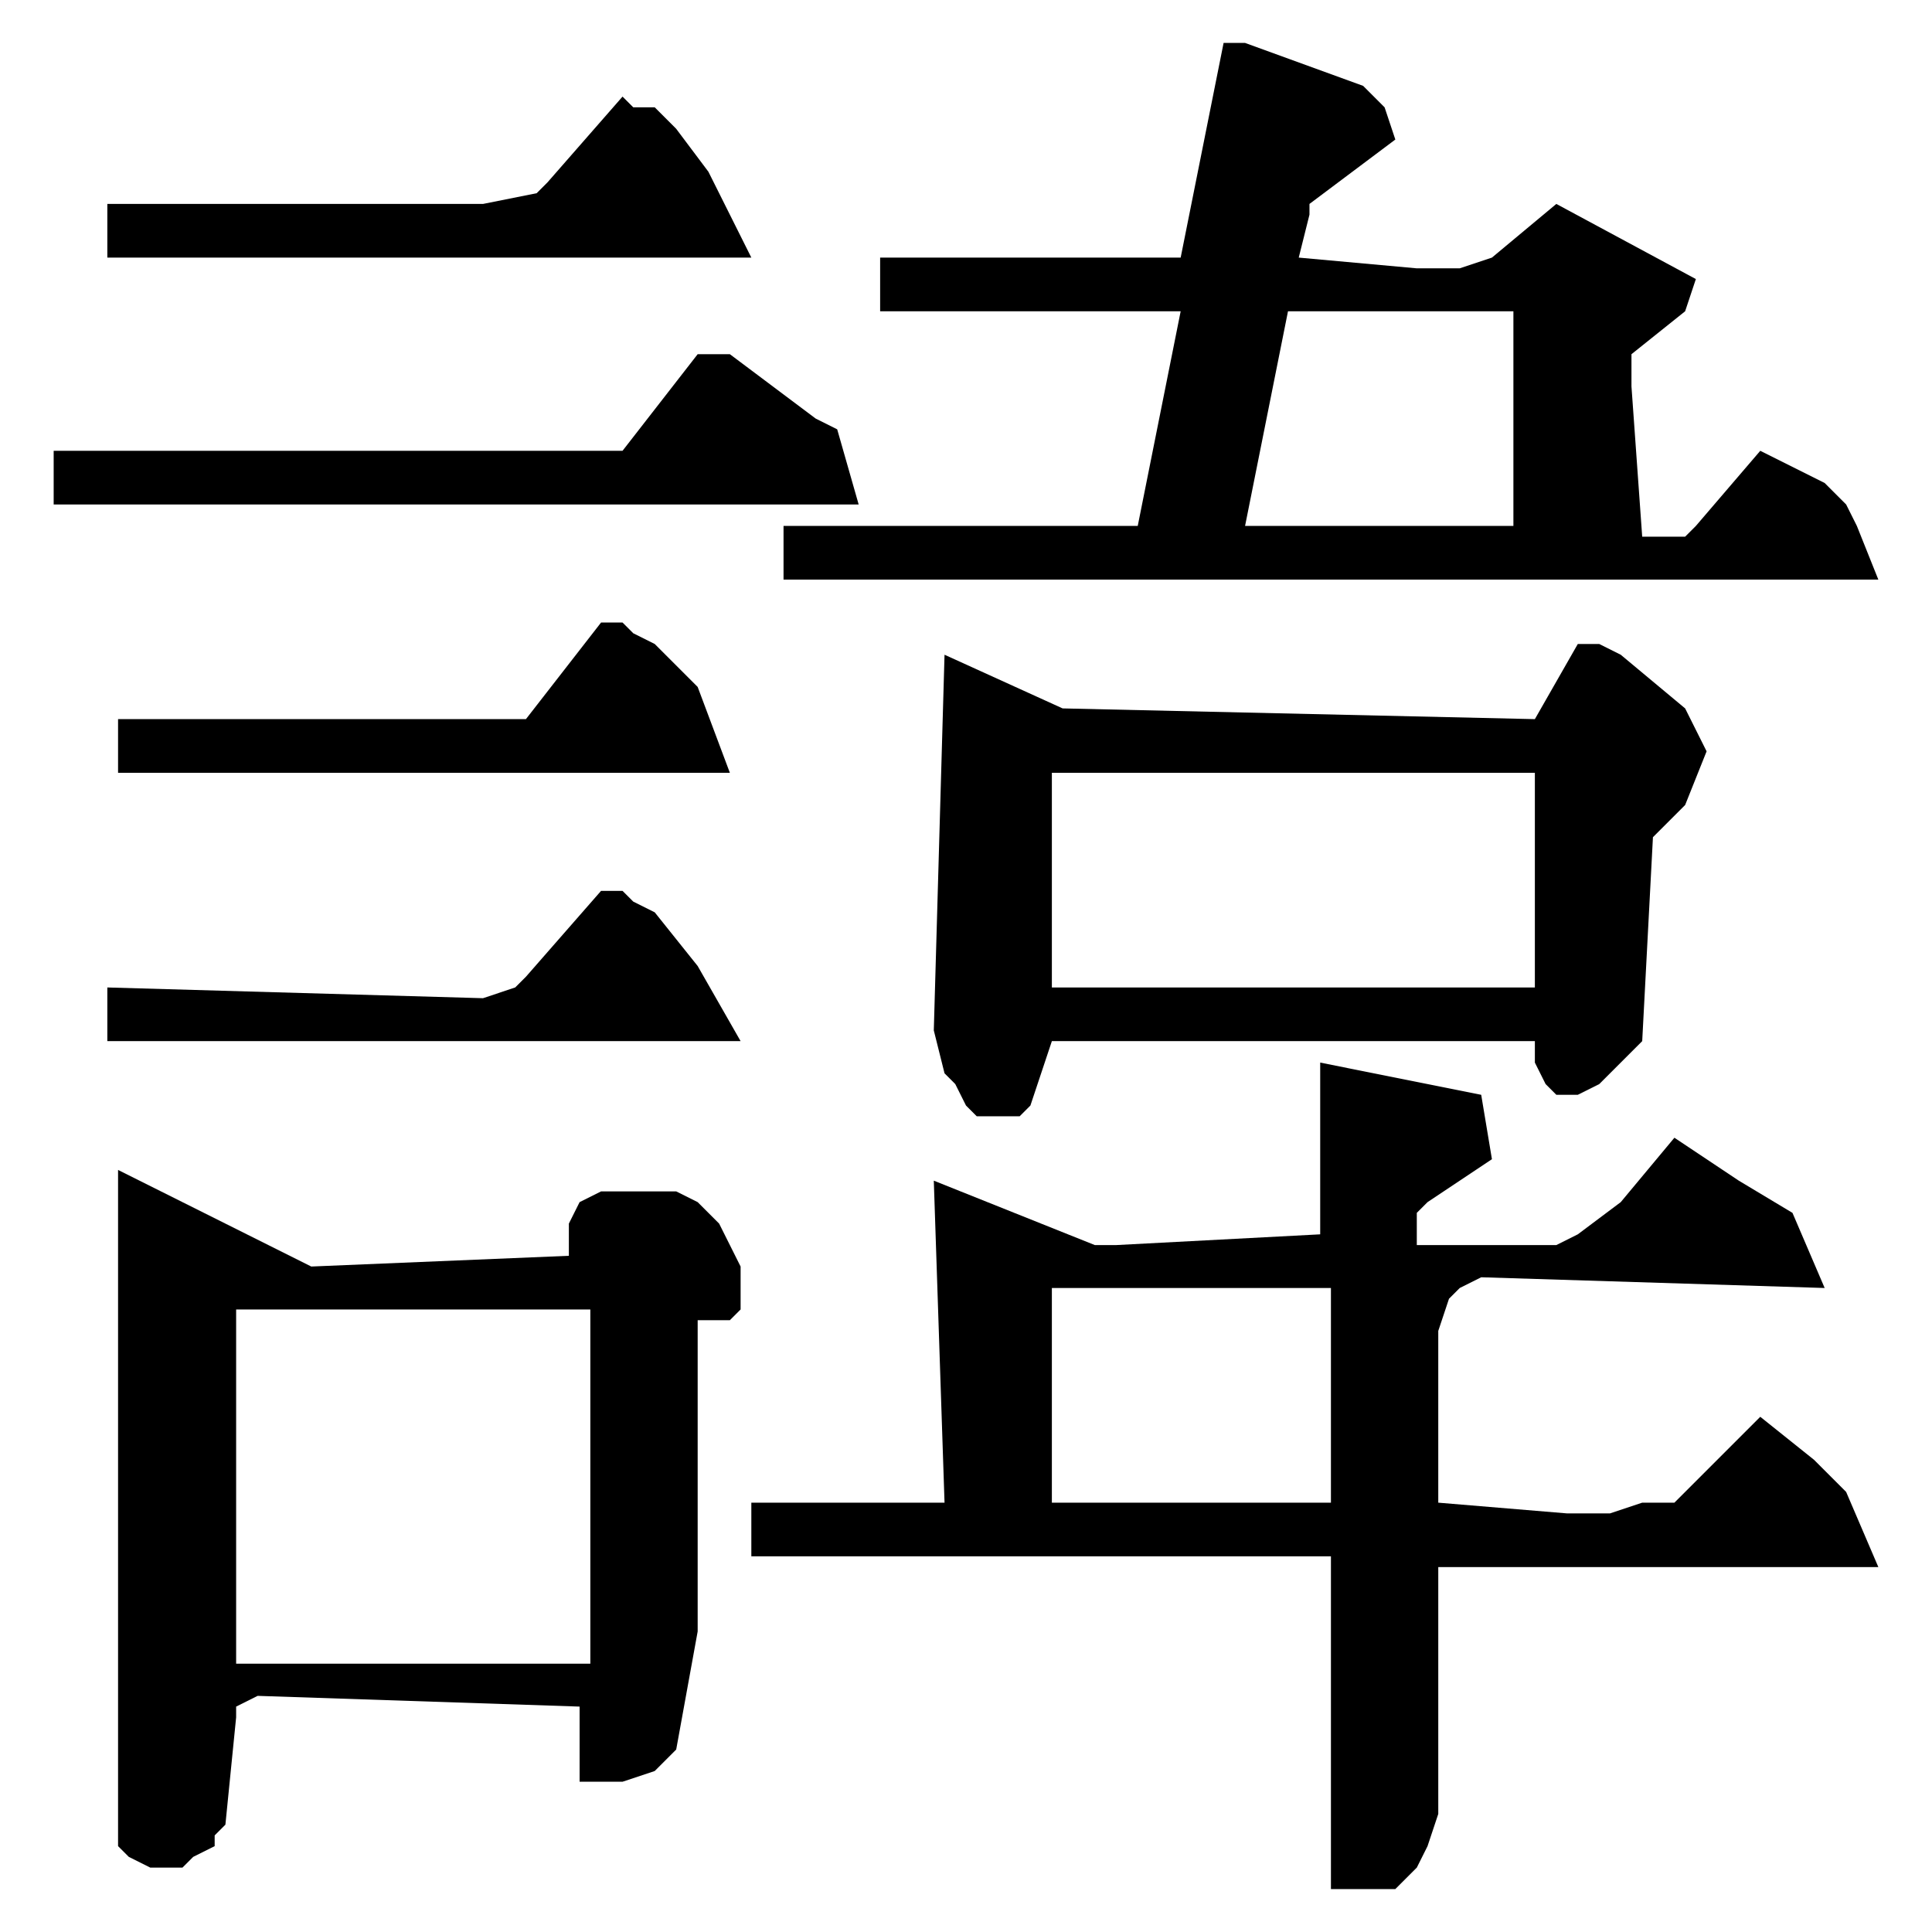 <?xml version="1.0" encoding="utf-8"?>
<!-- Generator: Adobe Illustrator 22.0.1, SVG Export Plug-In . SVG Version: 6.00 Build 0)  -->
<svg version="1.1" id="レイヤー_1" xmlns="http://www.w3.org/2000/svg" xmlns:xlink="http://www.w3.org/1999/xlink" x="0px"
	 y="0px" viewBox="0 0 18 18" style="enable-background:new 0 0 18 18;" xml:space="preserve">
<path d="M2.2,12.2l3.3,0v3.3H2.2V12.2z M1.1,10.9v6.3l0.1,0.1l0.2,0.1l0.1,0l0.2,0l0.1-0.1L2,17.2L2,17.1L2.1,17l0.1-1l0-0.1
	l0.2-0.1l3,0.1v0.7h0.4l0.3-0.1l0.2-0.2l0.2-1.1l0-2.9h0.3l0.1-0.1l0-0.1v-0.3l-0.1-0.2l-0.1-0.2l-0.2-0.2l-0.2-0.1l-0.7,0l-0.2,0.1
	l-0.1,0.2l0,0.3l-2.4,0.1L1.1,10.9z M9.8,12l2.6,0v2H9.8V12z M12.3,9.9v1.6l-1.9,0.1l-0.2,0l-1.5-0.6l0.1,3l0,0l0,0l-0.1,0L7,14v0.5
	h5.4v3.1l0.6,0l0.1-0.1l0.1-0.1l0.1-0.2l0.1-0.3v-2.3h4.1l-0.3-0.7l-0.3-0.3l-0.5-0.4l-0.8,0.8L15.3,14l-0.3,0.1l-0.4,0L13.4,14
	v-1.6l0.1-0.3l0,0l0.1-0.1l0.2-0.1l3.2,0.1l-0.3-0.7L16.2,11l-0.6-0.4l-0.5,0.6l-0.4,0.3l-0.2,0.1l-1.3,0l0-0.3l0.1-0.1l0.6-0.4
	l-0.1-0.6L12.3,9.9z M5.6,8.3L4.9,9.1L4.8,9.2L4.5,9.3L1,9.2v0.5h5.9L6.5,9L6.1,8.5L5.9,8.4L5.8,8.3L5.6,8.3z M9.8,7.2h4.5v2H9.8
	V7.2z M14.7,6l-0.4,0.7L9.9,6.6L8.8,6.1L8.7,9.6l0.1,0.4l0.1,0.1L9,10.3l0.1,0.1l0.2,0l0.2,0l0.1-0.1L9.7,10l0.1-0.3h4.5l0,0.2
	l0.1,0.2l0.1,0.1l0.2,0l0.2-0.1l0.2-0.2l0.1-0.1l0.1-0.1l0.1-1.9l0.3-0.3L15.9,7l-0.1-0.2l-0.1-0.2l-0.6-0.5L14.9,6L14.7,6z
	 M5.6,5.8L4.9,6.7H1.1v0.5h5.7L6.5,6.4L6.1,6L5.9,5.9L5.8,5.8L5.6,5.8z M6.5,3.3L5.8,4.2H0.5v0.5h7.5L7.8,4L7.6,3.9L6.8,3.3l-0.1,0
	L6.5,3.3z M5.8,0.9L5.1,1.7L5,1.8L4.5,1.9L1,1.9v0.5h6L6.6,1.6L6.3,1.2L6.1,1L5.9,1L5.8,0.9z M12,2.9h2.1v2h-2.5L12,2.9z M11.4,0.4
	l-0.4,2H8.2v0.5h2.8l-0.4,2H7.3v0.5h10.2l-0.2-0.5l-0.1-0.2l-0.2-0.2l-0.6-0.3l-0.6,0.7l-0.1,0.1l-0.1,0l-0.3,0l-0.1-1.4l0-0.2
	l0-0.1l0.5-0.4l0.1-0.3l-1.3-0.7l-0.6,0.5l-0.3,0.1l-0.4,0l-1.1-0.1l0.1-0.4l0-0.1L13,1.3L12.9,1l-0.1-0.1l-0.1-0.1l-1.1-0.4
	L11.4,0.4z"/>
</svg>

